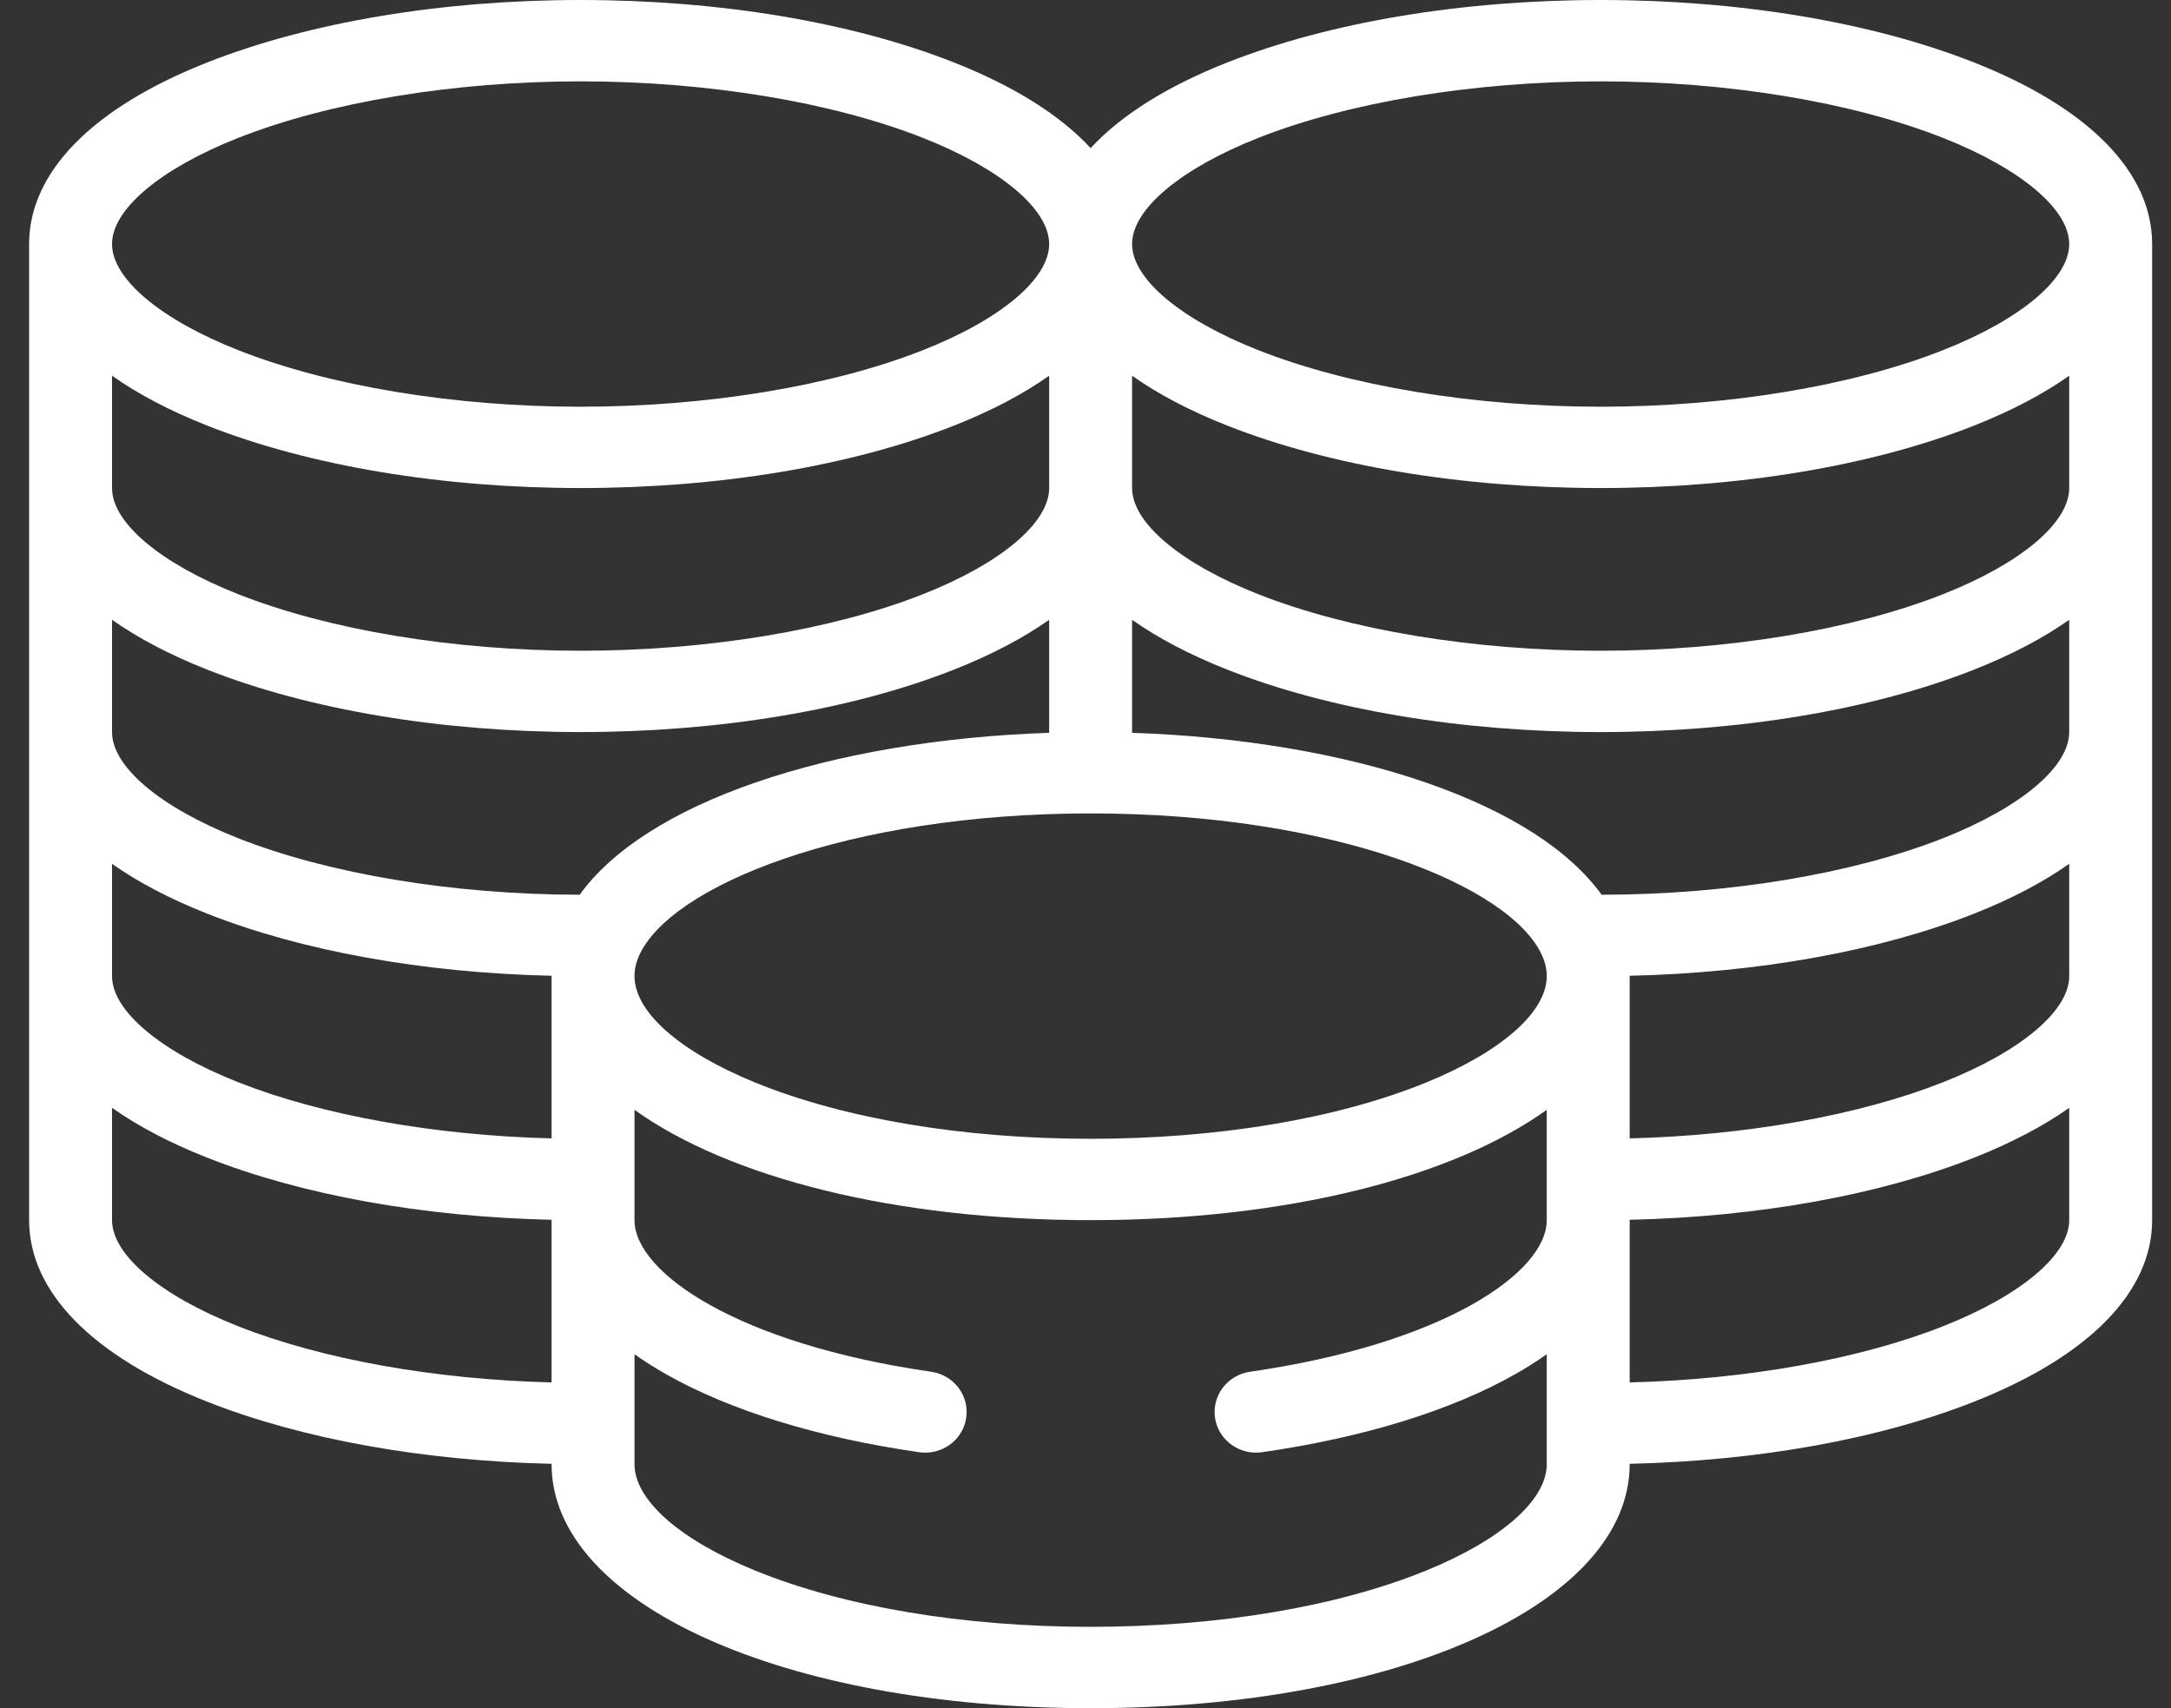 <svg width="61" height="48" viewBox="0 0 61 48" fill="none" xmlns="http://www.w3.org/2000/svg">
<rect x="0" y="0" width="61" height="48" fill="#333333" stroke="none"/>
<path d="M55.471 1.757C52.603 0.624 48.876 0 44.975 0C41.073 0 37.346 0.624 34.479 1.757C32.785 2.426 31.491 3.244 30.644 4.162C29.797 3.244 28.504 2.426 26.809 1.757C23.942 0.624 20.215 0 16.314 0C12.412 0 8.685 0.624 5.818 1.757C2.594 3.03 0.818 4.842 0.818 6.857V34.286C0.818 36.301 2.594 38.112 5.818 39.386C8.484 40.44 11.896 41.052 15.498 41.133V41.143C15.498 45.052 22.009 48 30.644 48C39.279 48 45.79 45.052 45.79 41.143V41.133C49.393 41.052 52.804 40.44 55.471 39.386C58.695 38.112 60.47 36.301 60.47 34.286V6.857C60.47 4.842 58.695 3.03 55.471 1.757ZM58.14 27.429C58.14 28.404 56.783 29.546 54.6 30.409C52.237 31.343 49.064 31.907 45.79 31.989V27.429C45.79 27.425 45.79 27.422 45.79 27.419C49.393 27.338 52.804 26.726 55.471 25.672C56.517 25.259 57.41 24.788 58.14 24.273L58.14 27.429ZM29.479 13.714C29.479 14.69 28.123 15.832 25.939 16.695C23.38 17.706 19.871 18.286 16.314 18.286C12.756 18.286 9.248 17.706 6.688 16.695C4.505 15.832 3.148 14.69 3.148 13.714V10.558C3.878 11.074 4.771 11.544 5.818 11.958C8.685 13.09 12.412 13.714 16.314 13.714C20.215 13.714 23.942 13.09 26.809 11.958C27.856 11.544 28.749 11.074 29.479 10.558V13.714ZM5.818 18.815C8.685 19.948 12.412 20.571 16.314 20.571C20.215 20.571 23.942 19.948 26.809 18.815C27.856 18.401 28.749 17.931 29.479 17.416V20.592C26.465 20.692 23.575 21.177 21.236 21.985C18.892 22.795 17.204 23.875 16.287 25.142C12.738 25.14 9.241 24.56 6.688 23.552C4.505 22.689 3.148 21.547 3.148 20.571V17.416C3.878 17.931 4.771 18.401 5.818 18.815ZM3.148 24.273C3.878 24.788 4.771 25.259 5.818 25.672C8.484 26.726 11.896 27.338 15.498 27.419C15.498 27.422 15.498 27.425 15.498 27.429V31.989C12.225 31.907 9.052 31.343 6.688 30.409C4.505 29.546 3.148 28.404 3.148 27.429V24.273ZM17.951 26.867C18.815 24.896 23.799 22.857 30.644 22.857C37.49 22.857 42.473 24.896 43.336 26.865C43.419 27.057 43.46 27.241 43.46 27.429C43.46 28.433 42.197 29.549 40.082 30.414C37.58 31.437 34.228 32 30.644 32C27.06 32 23.709 31.437 21.206 30.414C19.091 29.549 17.828 28.433 17.828 27.429C17.828 27.241 17.869 27.057 17.951 26.867ZM58.14 20.571C58.14 21.547 56.783 22.689 54.6 23.552C52.047 24.56 48.55 25.14 45.002 25.142C44.085 23.876 42.398 22.795 40.052 21.985C37.714 21.177 34.823 20.692 31.809 20.592V17.416C32.539 17.931 33.432 18.401 34.479 18.815C37.346 19.948 41.073 20.571 44.975 20.571C48.876 20.571 52.603 19.948 55.471 18.815C56.517 18.401 57.41 17.931 58.14 17.416V20.571ZM58.14 13.714C58.14 14.69 56.783 15.832 54.6 16.695C52.041 17.706 48.532 18.286 44.975 18.286C41.417 18.286 37.909 17.706 35.349 16.695C33.166 15.832 31.809 14.69 31.809 13.714V10.558C32.539 11.074 33.432 11.544 34.479 11.958C37.346 13.09 41.073 13.714 44.975 13.714C48.876 13.714 52.603 13.09 55.471 11.958C56.517 11.544 57.41 11.074 58.14 10.558V13.714ZM35.349 3.877C37.909 2.866 41.417 2.286 44.975 2.286C48.532 2.286 52.041 2.866 54.6 3.877C56.783 4.74 58.14 5.881 58.14 6.857C58.14 7.833 56.783 8.975 54.6 9.837C52.041 10.849 48.532 11.429 44.975 11.429C41.417 11.429 37.909 10.849 35.349 9.837C33.166 8.975 31.809 7.833 31.809 6.857C31.809 5.881 33.166 4.74 35.349 3.877ZM6.688 3.877C9.248 2.866 12.756 2.286 16.314 2.286C19.871 2.286 23.38 2.866 25.939 3.877C28.123 4.74 29.479 5.881 29.479 6.857C29.479 7.833 28.123 8.975 25.939 9.837C23.38 10.849 19.871 11.429 16.314 11.429C12.756 11.429 9.248 10.849 6.688 9.837C4.505 8.975 3.148 7.833 3.148 6.857C3.148 5.881 4.505 4.74 6.688 3.877ZM6.688 37.266C4.505 36.403 3.148 35.261 3.148 34.286V31.13C3.878 31.645 4.771 32.116 5.818 32.529C8.484 33.583 11.896 34.195 15.498 34.276V38.846C12.225 38.765 9.052 38.2 6.688 37.266ZM40.082 44.128C37.58 45.151 34.228 45.714 30.644 45.714C27.06 45.714 23.709 45.151 21.206 44.128C19.091 43.264 17.828 42.148 17.828 41.143V38.054C18.092 38.241 18.384 38.427 18.707 38.611C20.517 39.638 22.978 40.397 25.826 40.807C25.884 40.816 25.941 40.819 25.997 40.819C26.566 40.819 27.063 40.411 27.148 39.843C27.242 39.218 26.801 38.638 26.165 38.546C20.75 37.766 17.828 35.769 17.828 34.286V31.186C20.465 33.079 25.12 34.286 30.644 34.286C36.168 34.286 40.823 33.079 43.46 31.186V34.286C43.46 35.769 40.538 37.766 35.123 38.546C34.487 38.638 34.047 39.218 34.14 39.843C34.225 40.411 34.723 40.819 35.291 40.819C35.348 40.819 35.405 40.816 35.462 40.807C38.31 40.397 40.772 39.638 42.581 38.611C42.904 38.427 43.196 38.241 43.46 38.054V41.143C43.46 42.148 42.197 43.264 40.082 44.128ZM54.6 37.266C52.237 38.2 49.064 38.765 45.79 38.846V34.276C49.393 34.195 52.804 33.583 55.471 32.529C56.517 32.115 57.41 31.645 58.14 31.13V34.286C58.14 35.261 56.783 36.403 54.6 37.266Z" fill="white"/>
</svg>
